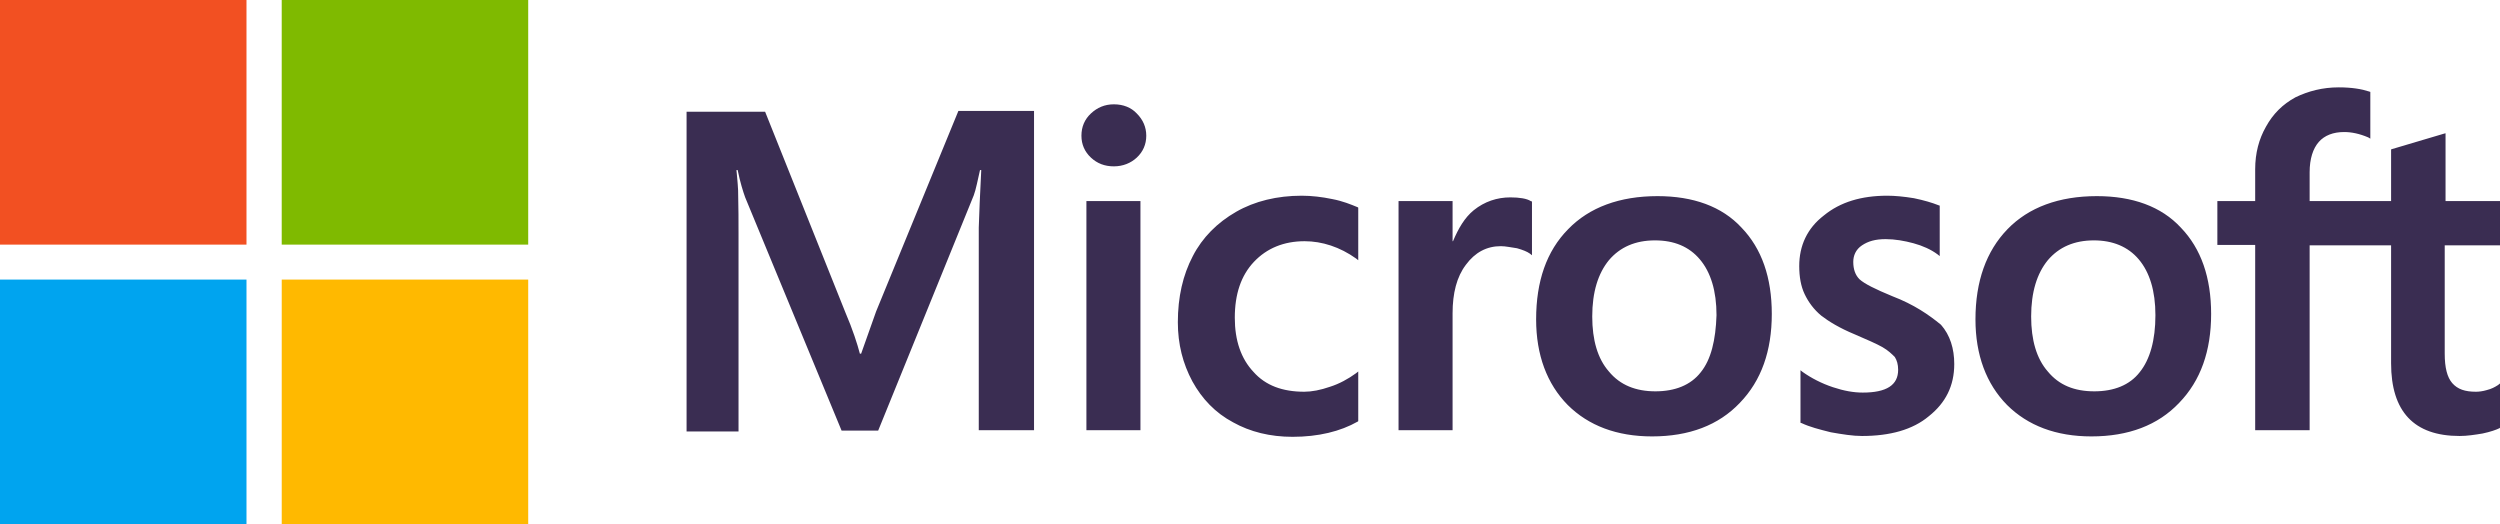 <svg width="124" height="26" viewBox="0 0 124 26" fill="none" xmlns="http://www.w3.org/2000/svg">
<path d="M43.454 15.451L42.712 17.543H42.65C42.527 17.072 42.3 16.354 41.929 15.492L37.95 5.543H34.054V21.4H36.631V11.615C36.631 11 36.631 10.302 36.61 9.441C36.589 9.01 36.548 8.682 36.528 8.436H36.589C36.713 9.051 36.857 9.502 36.961 9.79L41.743 21.359H43.557L48.299 9.687C48.402 9.42 48.505 8.887 48.608 8.436H48.67C48.608 9.605 48.567 10.651 48.547 11.287V21.338H51.288V5.502H47.536L43.454 15.451ZM53.886 9.974H56.566V21.338H53.886V9.974ZM55.247 5.174C54.793 5.174 54.422 5.338 54.113 5.625C53.803 5.913 53.639 6.282 53.639 6.733C53.639 7.164 53.803 7.533 54.113 7.82C54.422 8.107 54.793 8.251 55.247 8.251C55.7 8.251 56.092 8.087 56.38 7.82C56.69 7.533 56.855 7.164 56.855 6.733C56.855 6.302 56.69 5.933 56.38 5.625C56.112 5.338 55.721 5.174 55.247 5.174ZM66.07 9.872C65.575 9.769 65.06 9.707 64.565 9.707C63.349 9.707 62.235 9.974 61.308 10.508C60.38 11.041 59.638 11.779 59.164 12.702C58.669 13.646 58.421 14.733 58.421 15.984C58.421 17.072 58.669 18.036 59.143 18.918C59.617 19.779 60.277 20.477 61.163 20.948C62.008 21.42 62.998 21.666 64.111 21.666C65.389 21.666 66.482 21.4 67.348 20.907L67.369 20.887V18.425L67.266 18.508C66.874 18.795 66.42 19.041 65.967 19.184C65.493 19.349 65.06 19.43 64.689 19.43C63.617 19.43 62.771 19.123 62.173 18.446C61.555 17.79 61.246 16.887 61.246 15.759C61.246 14.589 61.555 13.666 62.194 12.989C62.833 12.313 63.678 11.964 64.709 11.964C65.575 11.964 66.462 12.251 67.266 12.825L67.369 12.908V10.302L67.348 10.282C66.998 10.138 66.606 9.974 66.07 9.872ZM74.914 9.79C74.254 9.79 73.636 9.995 73.1 10.425C72.646 10.795 72.337 11.328 72.069 11.964H72.048V9.974H69.368V21.338H72.048V15.533C72.048 14.549 72.254 13.728 72.708 13.133C73.162 12.518 73.739 12.21 74.44 12.21C74.687 12.21 74.934 12.272 75.244 12.313C75.532 12.395 75.739 12.477 75.883 12.579L75.986 12.661V9.995L75.924 9.974C75.739 9.851 75.368 9.79 74.914 9.79ZM82.212 9.728C80.336 9.728 78.831 10.282 77.779 11.369C76.707 12.456 76.192 13.954 76.192 15.841C76.192 17.605 76.728 19.041 77.759 20.087C78.79 21.113 80.192 21.646 81.944 21.646C83.779 21.646 85.242 21.092 86.294 19.984C87.366 18.877 87.881 17.4 87.881 15.574C87.881 13.769 87.386 12.333 86.376 11.287C85.407 10.241 83.985 9.728 82.212 9.728ZM84.356 18.466C83.861 19.102 83.078 19.41 82.109 19.41C81.14 19.41 80.356 19.102 79.8 18.425C79.243 17.79 78.975 16.866 78.975 15.697C78.975 14.487 79.264 13.564 79.8 12.908C80.356 12.251 81.119 11.923 82.088 11.923C83.037 11.923 83.779 12.231 84.315 12.867C84.851 13.502 85.139 14.425 85.139 15.636C85.098 16.866 84.871 17.831 84.356 18.466ZM93.86 14.692C93.014 14.343 92.478 14.077 92.231 13.851C92.025 13.646 91.922 13.359 91.922 12.989C91.922 12.682 92.046 12.374 92.355 12.169C92.664 11.964 93.014 11.861 93.53 11.861C93.983 11.861 94.457 11.943 94.911 12.066C95.365 12.19 95.777 12.374 96.107 12.62L96.21 12.702V10.2L96.148 10.179C95.839 10.056 95.427 9.933 94.932 9.831C94.437 9.749 93.983 9.707 93.612 9.707C92.334 9.707 91.283 10.015 90.458 10.692C89.633 11.328 89.242 12.19 89.242 13.195C89.242 13.728 89.324 14.2 89.51 14.589C89.695 14.979 89.963 15.348 90.334 15.656C90.706 15.943 91.242 16.272 91.984 16.579C92.602 16.846 93.076 17.051 93.365 17.215C93.653 17.379 93.839 17.564 93.983 17.707C94.087 17.872 94.148 18.077 94.148 18.343C94.148 19.102 93.571 19.472 92.396 19.472C91.942 19.472 91.468 19.39 90.912 19.205C90.355 19.02 89.84 18.754 89.407 18.446L89.304 18.364V20.969L89.365 20.989C89.757 21.174 90.231 21.297 90.809 21.441C91.386 21.543 91.901 21.625 92.355 21.625C93.736 21.625 94.87 21.318 95.674 20.641C96.499 19.984 96.931 19.143 96.931 18.056C96.931 17.297 96.725 16.62 96.272 16.108C95.674 15.615 94.932 15.102 93.86 14.692ZM104.003 9.728C102.127 9.728 100.622 10.282 99.57 11.369C98.519 12.456 97.983 13.954 97.983 15.841C97.983 17.605 98.519 19.041 99.55 20.087C100.58 21.113 101.982 21.646 103.735 21.646C105.569 21.646 107.033 21.092 108.084 19.984C109.157 18.877 109.672 17.4 109.672 15.574C109.672 13.769 109.177 12.333 108.167 11.287C107.198 10.241 105.776 9.728 104.003 9.728ZM106.126 18.466C105.631 19.102 104.848 19.41 103.879 19.41C102.889 19.41 102.127 19.102 101.57 18.425C101.013 17.79 100.745 16.866 100.745 15.697C100.745 14.487 101.034 13.564 101.57 12.908C102.127 12.251 102.889 11.923 103.858 11.923C104.786 11.923 105.549 12.231 106.085 12.867C106.621 13.502 106.909 14.425 106.909 15.636C106.909 16.866 106.641 17.831 106.126 18.466ZM124 12.169V9.974H121.299V6.61L121.217 6.631L118.66 7.39L118.598 7.41V9.974H114.558V8.538C114.558 7.882 114.723 7.369 115.011 7.041C115.3 6.713 115.733 6.549 116.269 6.549C116.64 6.549 117.032 6.631 117.465 6.815L117.568 6.877V4.559L117.506 4.538C117.135 4.415 116.64 4.333 116.001 4.333C115.197 4.333 114.496 4.518 113.857 4.825C113.218 5.174 112.744 5.646 112.393 6.282C112.043 6.897 111.857 7.595 111.857 8.395V9.974H109.981V12.149H111.857V21.338H114.558V12.169H118.598V18.015C118.598 20.415 119.732 21.625 122 21.625C122.371 21.625 122.763 21.564 123.134 21.502C123.526 21.42 123.814 21.318 123.979 21.236L124 21.215V19.02L123.897 19.102C123.732 19.205 123.587 19.287 123.34 19.349C123.134 19.41 122.948 19.43 122.804 19.43C122.268 19.43 121.897 19.308 121.629 19C121.382 18.713 121.258 18.241 121.258 17.543V12.169H124Z" fill="#3A2D52"/>
<path d="M0 0H12.226V12.133H0V0Z" fill="#F25022"/>
<path d="M13.973 0H26.199V12.133H13.973V0Z" fill="#7FBA00"/>
<path d="M0 13.867H12.226V26H0V13.867Z" fill="#00A4EF"/>
<path d="M13.974 13.867H26.199V26H13.974V13.867Z" fill="#FFB900"/>
</svg>
